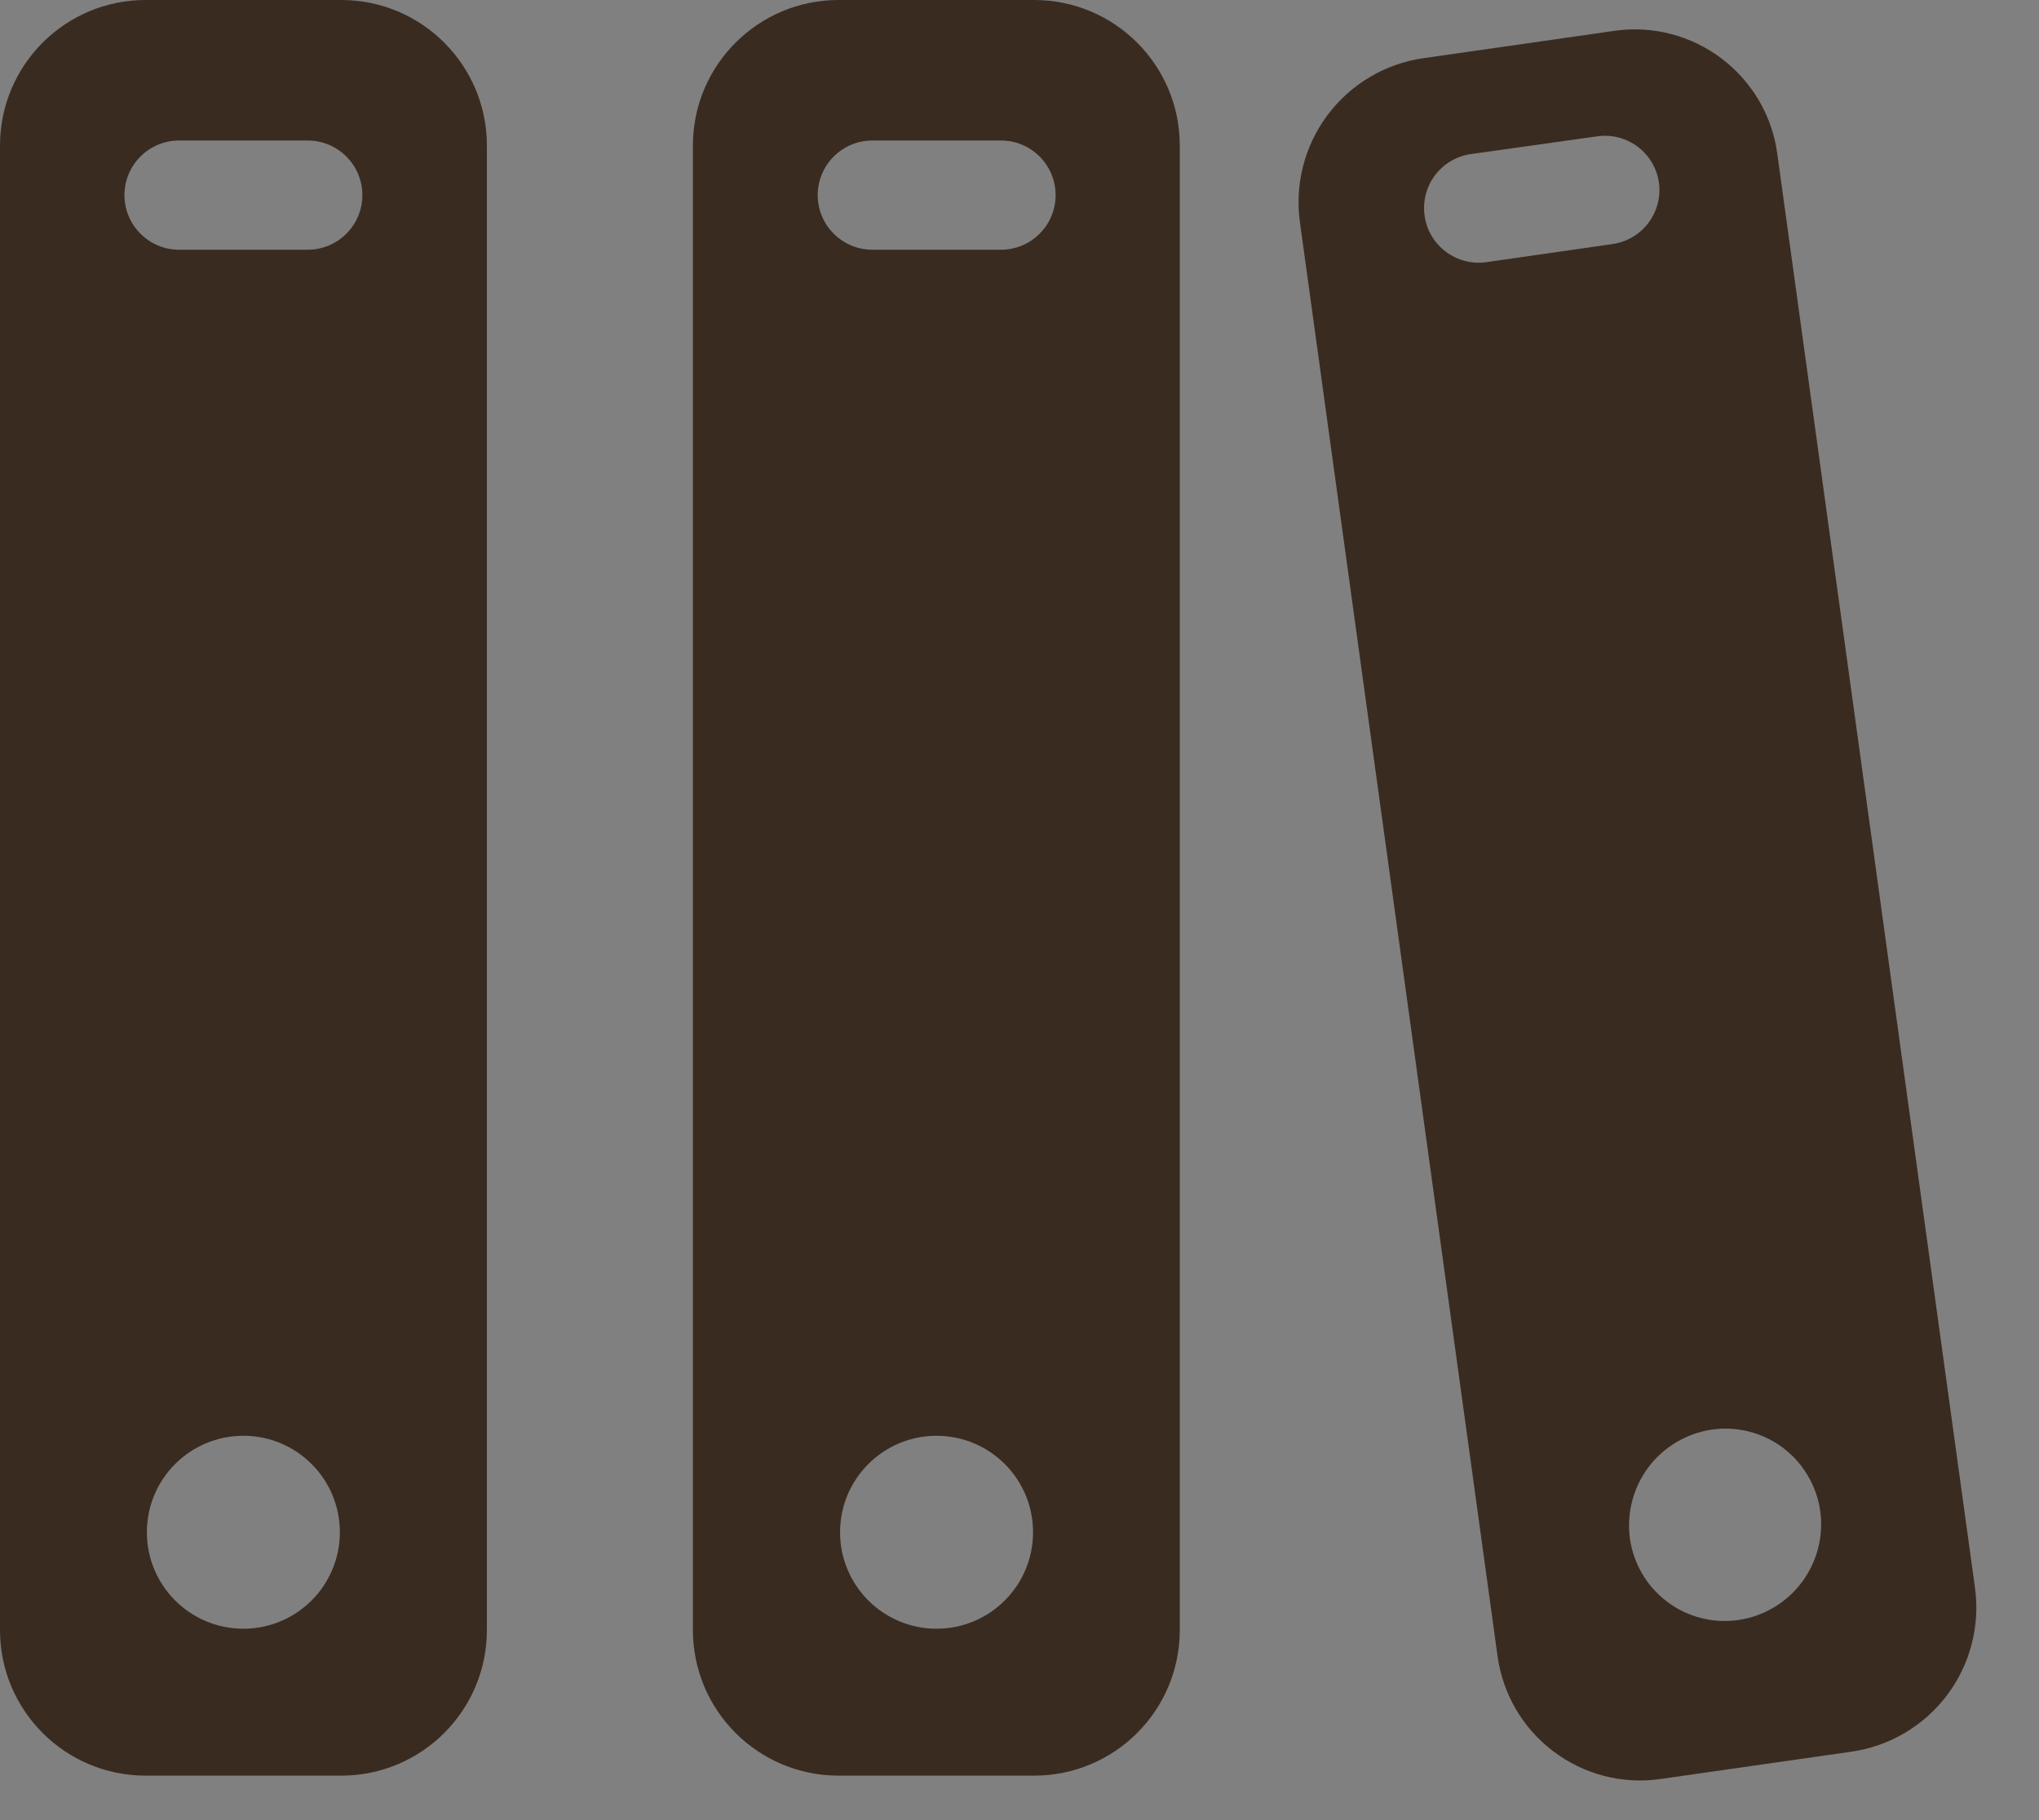 <svg width="28" height="25" viewBox="0 0 28 25" fill="none" xmlns="http://www.w3.org/2000/svg">
<rect x="0" y="0" width="28" height="25" fill="#808080" stroke="none"/>
<path fill-rule="evenodd" clip-rule="evenodd" d="M4.686 0H2C0.895 0 0 0.895 0 2V22.389C0 23.494 0.895 24.389 2 24.389H4.686C5.791 24.389 6.686 23.494 6.686 22.389V2C6.686 0.895 5.791 0 4.686 0ZM14.201 0H11.515C10.411 0 9.515 0.895 9.515 2V22.389C9.515 23.494 10.411 24.389 11.515 24.389H14.201C15.306 24.389 16.201 23.494 16.201 22.389V2C16.201 0.895 15.306 0 14.201 0ZM3.342 22.371C4.074 22.371 4.667 21.778 4.667 21.046C4.667 20.314 4.074 19.721 3.342 19.721C2.61 19.721 2.017 20.314 2.017 21.046C2.017 21.778 2.61 22.371 3.342 22.371ZM2.459 3.43H4.226C4.425 3.43 4.616 3.351 4.756 3.21C4.897 3.07 4.976 2.879 4.976 2.68C4.976 2.481 4.897 2.29 4.756 2.15C4.616 2.009 4.425 1.93 4.226 1.93H2.459C2.26 1.93 2.069 2.009 1.929 2.15C1.788 2.29 1.709 2.481 1.709 2.68C1.709 2.879 1.788 3.07 1.929 3.21C2.069 3.351 2.26 3.43 2.459 3.43ZM12.861 22.371C13.593 22.371 14.186 21.778 14.186 21.046C14.186 20.314 13.593 19.721 12.861 19.721C12.129 19.721 11.536 20.314 11.536 21.046C11.536 21.778 12.129 22.371 12.861 22.371ZM11.979 3.43H13.746C13.945 3.43 14.136 3.351 14.276 3.21C14.417 3.07 14.496 2.879 14.496 2.68C14.496 2.481 14.417 2.29 14.276 2.15C14.136 2.009 13.945 1.93 13.746 1.93H11.979C11.78 1.93 11.589 2.009 11.449 2.15C11.308 2.29 11.229 2.481 11.229 2.68C11.229 2.879 11.308 3.07 11.449 3.21C11.589 3.351 11.78 3.43 11.979 3.43Z" fill="#3A2B20"/>
<path fill-rule="evenodd" clip-rule="evenodd" d="M20.847 6.794L22.576 6.551ZM21.39 10.73L23.119 10.487ZM20.305 2.858L22.034 2.615Z" fill="#F4EBDC"/>
<path fill-rule="evenodd" clip-rule="evenodd" d="M22.174 0.423L19.54 0.8C19.016 0.877 18.545 1.158 18.229 1.582C17.912 2.006 17.777 2.538 17.852 3.062L20.564 22.742C20.599 23 20.684 23.249 20.815 23.474C20.946 23.699 21.12 23.896 21.328 24.053C21.535 24.211 21.772 24.326 22.024 24.392C22.276 24.457 22.539 24.473 22.797 24.436L25.431 24.059C25.953 23.982 26.424 23.702 26.741 23.279C27.057 22.856 27.194 22.325 27.12 21.802L24.407 2.118C24.373 1.86 24.288 1.611 24.157 1.385C24.025 1.16 23.851 0.963 23.643 0.805C23.436 0.648 23.199 0.533 22.947 0.467C22.695 0.401 22.432 0.386 22.174 0.423ZM19.854 3.457C20.013 3.577 20.213 3.629 20.41 3.601L22.144 3.352C22.241 3.338 22.335 3.305 22.42 3.255C22.505 3.205 22.579 3.138 22.638 3.06C22.663 3.026 22.685 2.99 22.704 2.953C22.712 2.938 22.719 2.923 22.726 2.908C22.742 2.872 22.754 2.834 22.764 2.796C22.789 2.7 22.794 2.601 22.78 2.503C22.751 2.307 22.645 2.131 22.485 2.012C22.326 1.894 22.126 1.844 21.93 1.873L20.201 2.116C20.004 2.143 19.826 2.248 19.706 2.407C19.587 2.566 19.535 2.766 19.563 2.963C19.59 3.16 19.695 3.338 19.854 3.457ZM24.021 19.664C23.853 19.621 23.679 19.611 23.508 19.636C23.161 19.687 22.849 19.872 22.638 20.151C22.428 20.431 22.336 20.782 22.382 21.129C22.406 21.301 22.463 21.466 22.55 21.615C22.638 21.764 22.754 21.895 22.892 21.999C23.03 22.104 23.187 22.18 23.355 22.223C23.522 22.267 23.697 22.276 23.868 22.252C24.216 22.202 24.529 22.017 24.741 21.736C24.952 21.455 25.044 21.103 24.996 20.755C24.972 20.584 24.914 20.419 24.826 20.27C24.774 20.181 24.712 20.099 24.642 20.026C24.593 19.975 24.54 19.929 24.484 19.886C24.346 19.782 24.188 19.707 24.021 19.664Z" fill="#3A2B20"/>
</svg>
